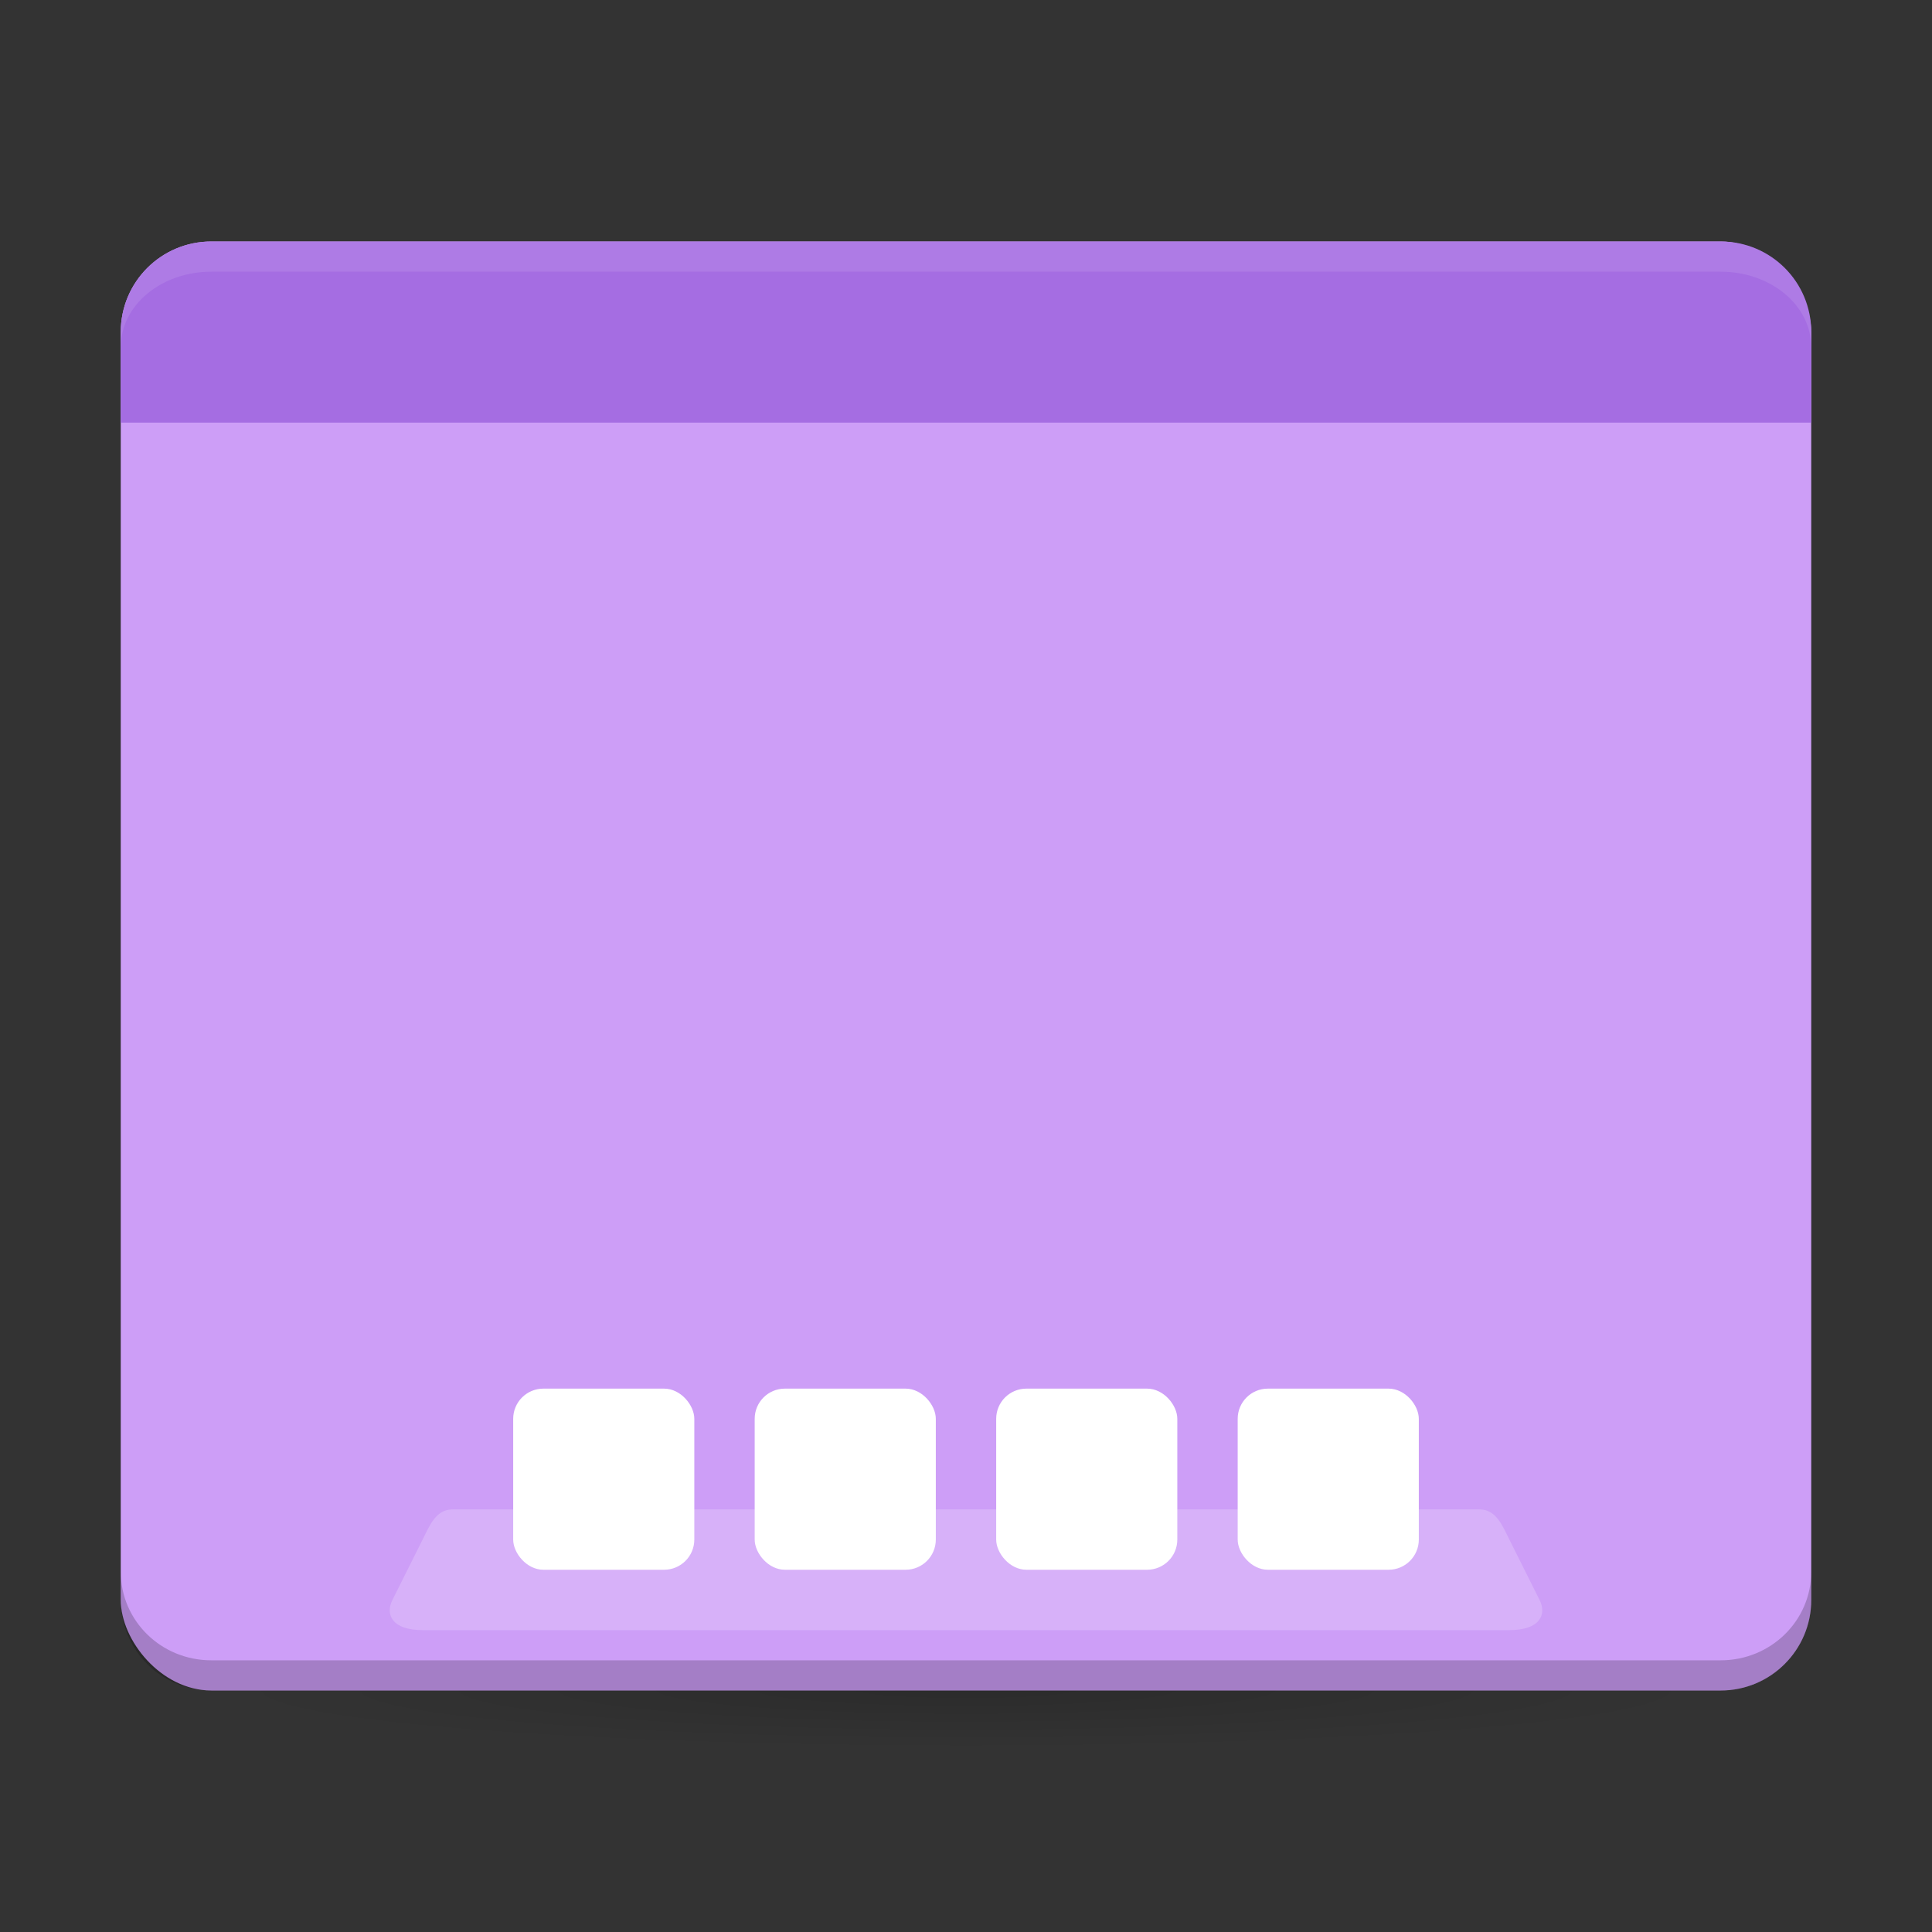 <svg width="64" height="64" version="1.1" xmlns="http://www.w3.org/2000/svg">
 <rect width="100%" height="100%" fill="#333333" stroke="none"/>
 <defs>
  <radialGradient id="b" cx="32" cy="1021.9" r="25" gradientTransform="matrix(-1 0 0 -.08 64 137.7)" gradientUnits="userSpaceOnUse">
   <stop offset="0"/>
   <stop stop-opacity="0" offset="1"/>
  </radialGradient>
 </defs>
 <g fill-rule="evenodd">
  <rect x="4" y="8" width="56" height="48" rx="3" ry="3" fill="#cd9ef7" style="paint-order:fill markers stroke"/>
  <path d="m15 50h34c0.554 0 0.752 0.504 1 1l1 2c0.248 0.496 0 1-1 1h-36c-1 0-1.248-0.504-1-1l1-2c0.248-0.496 0.446-1 1-1z" fill="#fff" opacity=".2" style="paint-order:fill markers stroke"/>
  <path d="m7 8c-1.662 0-3 1.338-3 3v3h56v-3c0-1.662-1.338-3-3-3z" fill="#a56de2" style="paint-order:fill markers stroke"/>
  <g transform="translate(1.995)" fill="#ffffff">
   <rect x="15.005" y="46" width="6" height="6" rx="1" ry="1" style="paint-order:fill markers stroke"/>
   <rect x="23.005" y="46" width="6" height="6" rx="1" ry="1" style="paint-order:fill markers stroke"/>
   <rect x="31.005" y="46" width="6" height="6" rx="1" ry="1" style="paint-order:fill markers stroke"/>
   <rect x="39.005" y="46" width="6" height="6" rx="1" ry="1" style="paint-order:fill markers stroke"/>
  </g>
  <path d="m7 8c-1.662 0-3 1.338-3 3v0.5c0-1.385 1.338-2.5 3-2.5h50c1.662 0 3 1.115 3 2.5v-0.5c0-1.662-1.338-3-3-3z" fill="#fff" opacity=".1" style="paint-order:fill markers stroke"/>
  <path d="m4 52.062v0.938c0 1.662 1.338 3 3 3h50c1.662 0 3-1.338 3-3v-0.938c0 1.627-1.338 2.938-3 2.938h-50c-1.662 0-3-1.31-3-2.938z" opacity=".2" style="paint-order:fill markers stroke"/>
 </g>
 <rect x="7" y="56" width="50" height="5" ry="0" fill="url(#b)" opacity=".15" stroke-width="1.409"/>
</svg>
